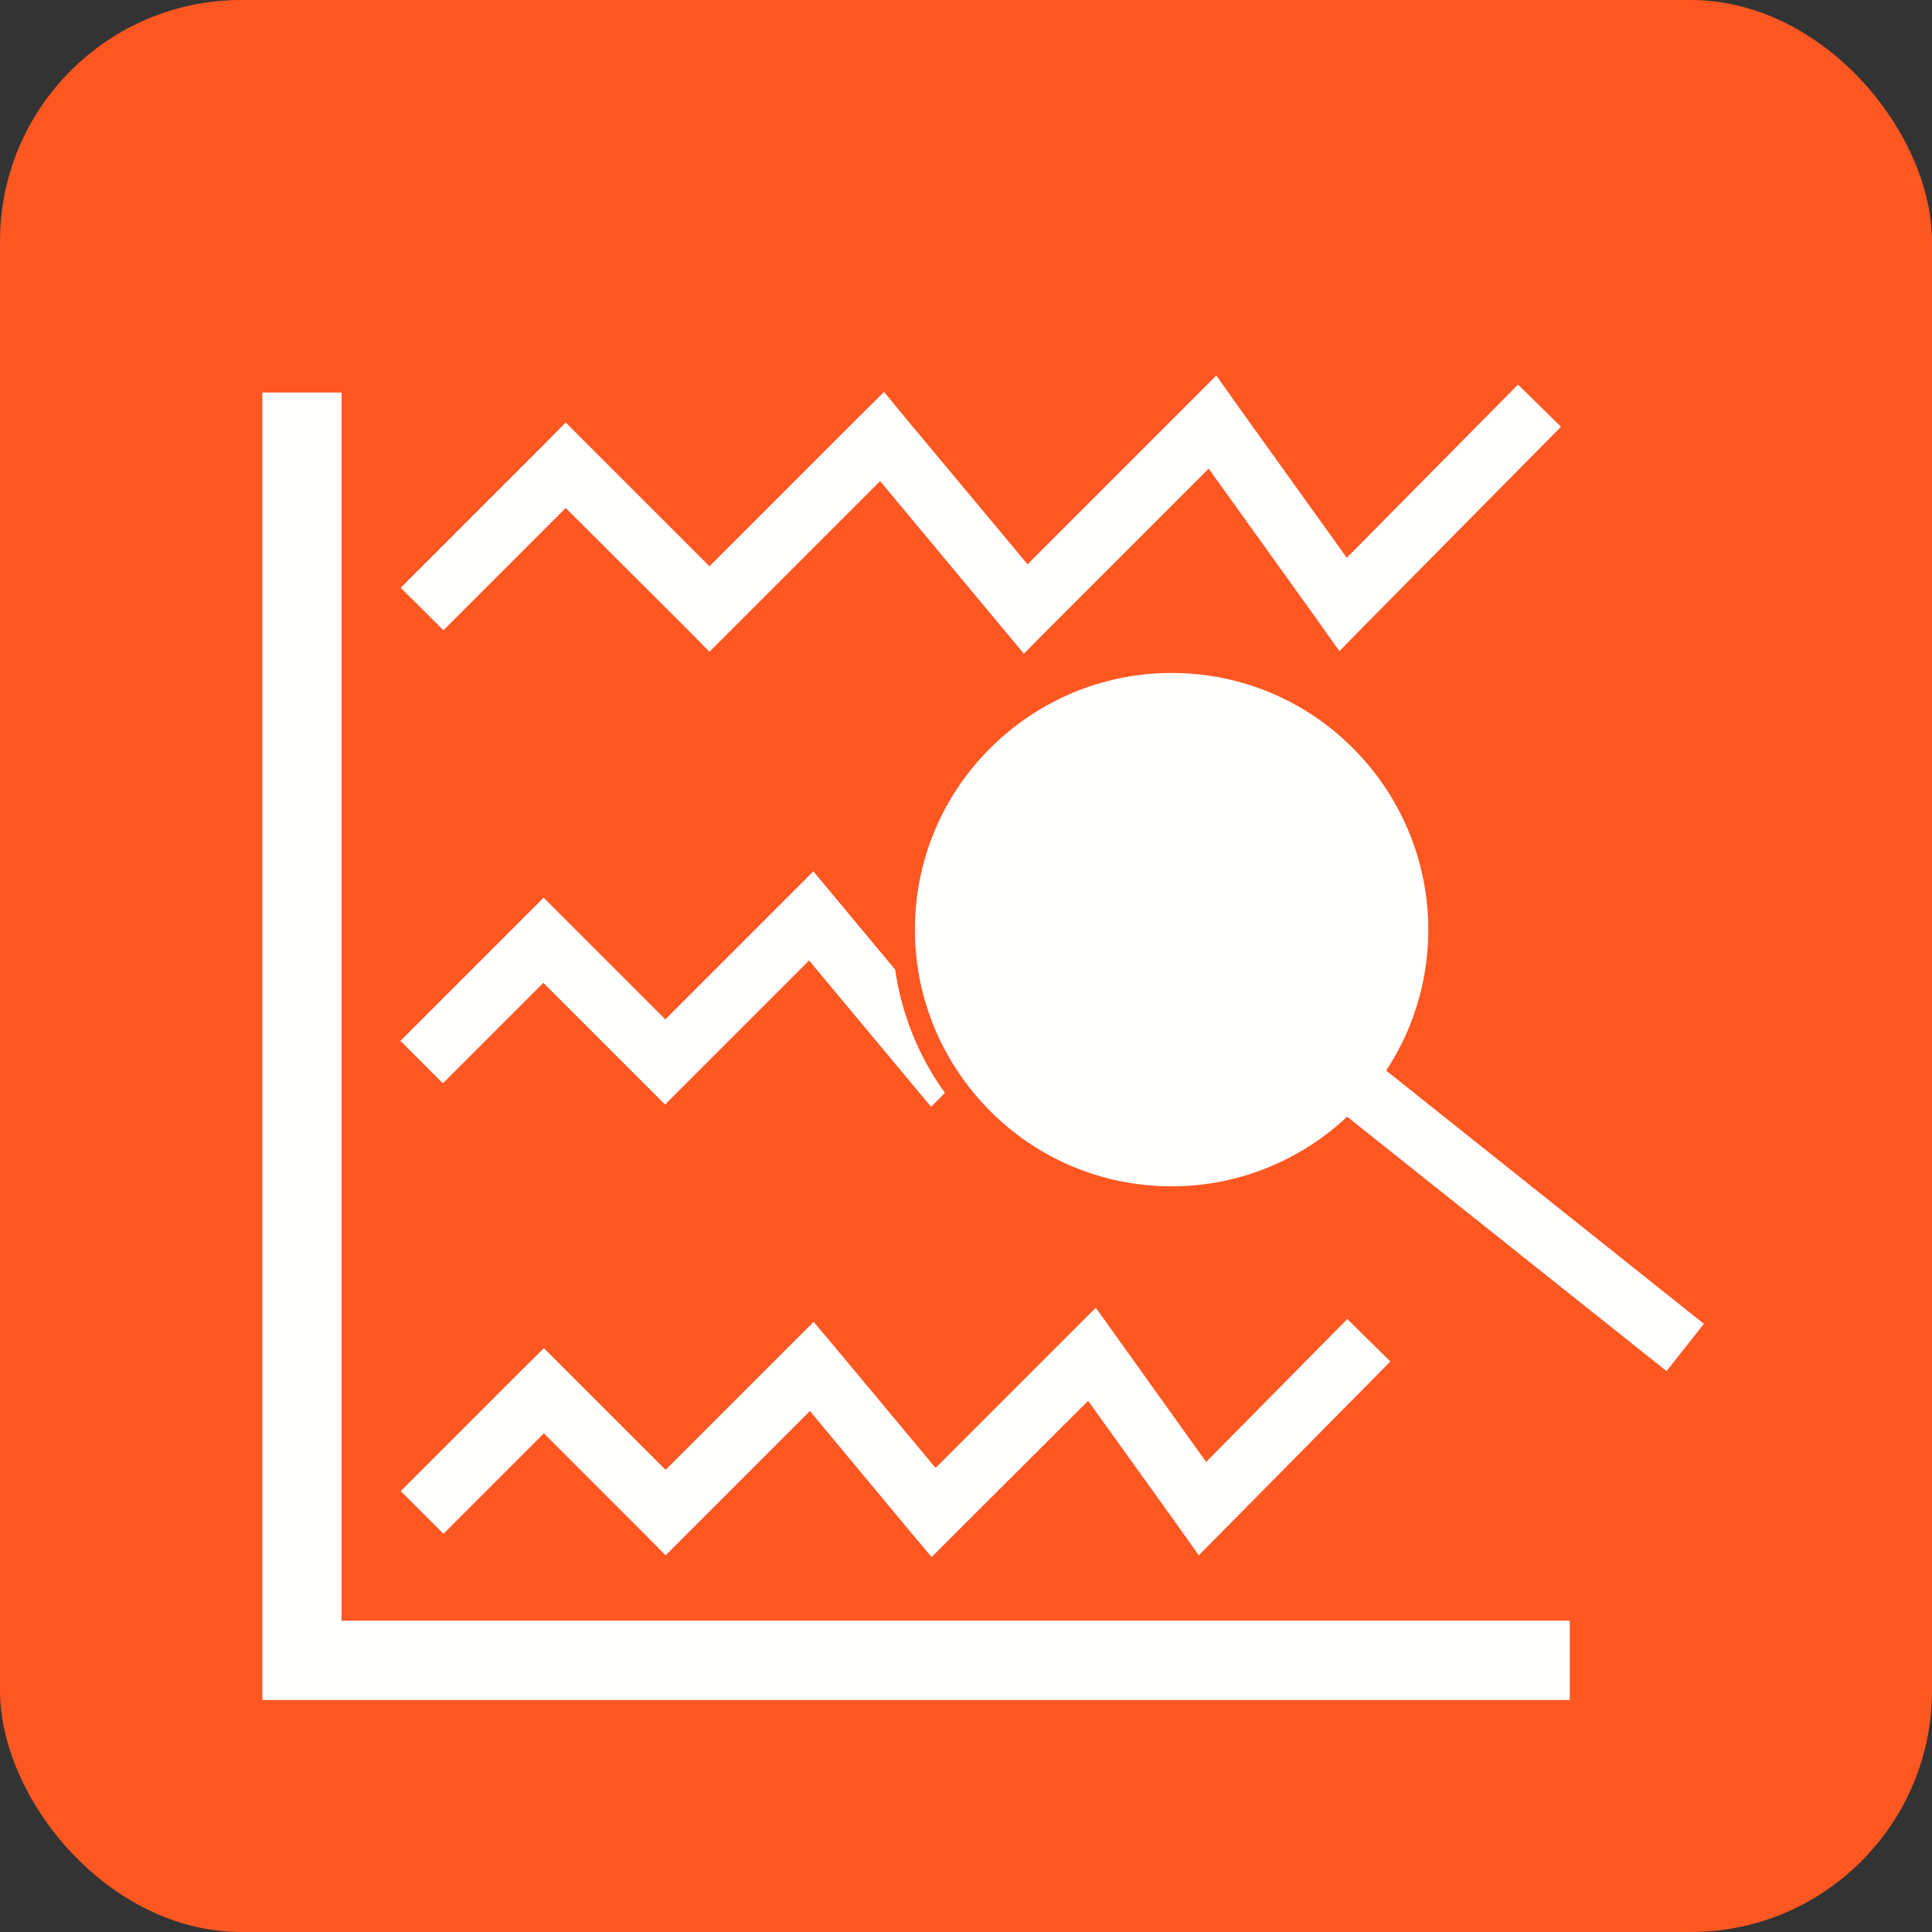 <?xml version="1.0" encoding="UTF-8"?>
<!DOCTYPE svg PUBLIC "-//W3C//DTD SVG 1.1//EN" "http://www.w3.org/Graphics/SVG/1.1/DTD/svg11.dtd">
<!-- Creator: CorelDRAW -->
<svg xmlns="http://www.w3.org/2000/svg" xml:space="preserve" width="6.827in" height="6.827in" style="shape-rendering:geometricPrecision; text-rendering:geometricPrecision; image-rendering:optimizeQuality; fill-rule:evenodd; clip-rule:evenodd"
viewBox="0 0 6.827 6.827"
 xmlns:xlink="http://www.w3.org/1999/xlink">
 <rect x="0" y="0" width="6.827" height="6.827" fill="#333333" stroke="none"/>
 <defs>
  <style type="text/css">
   <![CDATA[
    .fil0 {fill:#FF5722}
    .fil1 {fill:#FFFFFE;fill-rule:nonzero}
   ]]>
  </style>
 </defs>
 <g id="Layer_x0020_1">
  <rect class="fil0" width="6.827" height="6.827" rx="0.853" ry="0.853"/>
  <polygon class="fil1" points="1.207,1.387 1.207,5.727 5.547,5.727 5.547,6.007 1.067,6.007 0.927,6.007 0.927,5.867 0.927,1.387 "/>
  <polygon class="fil1" points="1.416,5.269 1.846,4.839 1.922,4.764 1.997,4.839 2.352,5.194 2.793,4.753 2.875,4.671 2.95,4.76 3.306,5.187 3.783,4.71 3.872,4.621 3.945,4.723 4.262,5.166 4.761,4.661 4.913,4.811 4.325,5.406 4.236,5.496 4.163,5.393 3.845,4.95 3.374,5.42 3.292,5.502 3.217,5.413 2.862,4.986 2.428,5.42 2.352,5.496 2.277,5.42 1.922,5.065 1.567,5.42 "/>
  <path class="fil1" d="M1.416 3.677l0.43 -0.43 0.075 -0.075 0.075 0.075 0.355 0.355 0.441 -0.441 0.082 -0.082 0.075 0.09 0.214 0.257c0.023,0.158 0.083,0.307 0.176,0.436l-0.049 0.049 -0.075 -0.09 -0.356 -0.427 -0.434 0.434 -0.075 0.075 -0.075 -0.075 -0.355 -0.355 -0.355 0.355 -0.151 -0.151z"/>
  <polygon class="fil1" points="1.416,2.077 1.924,1.569 1.999,1.493 2.075,1.569 2.507,2.001 3.041,1.467 3.124,1.385 3.198,1.475 3.631,1.994 4.209,1.416 4.298,1.327 4.371,1.43 4.759,1.971 5.364,1.359 5.516,1.508 4.822,2.21 4.733,2.301 4.66,2.198 4.271,1.656 3.7,2.227 3.618,2.31 3.543,2.22 3.11,1.7 2.583,2.227 2.507,2.303 2.432,2.227 1.999,1.795 1.567,2.227 "/>
  <path class="fil1" d="M4.14 2.378c0.25,0 0.477,0.101 0.641,0.266 0.164,0.164 0.266,0.391 0.266,0.641 0,0.25 -0.101,0.477 -0.266,0.641 -0.164,0.164 -0.391,0.266 -0.641,0.266 -0.25,0 -0.477,-0.101 -0.641,-0.266 -0.164,-0.164 -0.266,-0.391 -0.266,-0.641 0,-0.25 0.101,-0.477 0.266,-0.641 0.164,-0.164 0.391,-0.266 0.641,-0.266z"/>
  <polygon class="fil1" points="4.848,3.743 6.021,4.678 5.889,4.845 4.715,3.91 "/>
 </g>
</svg>
